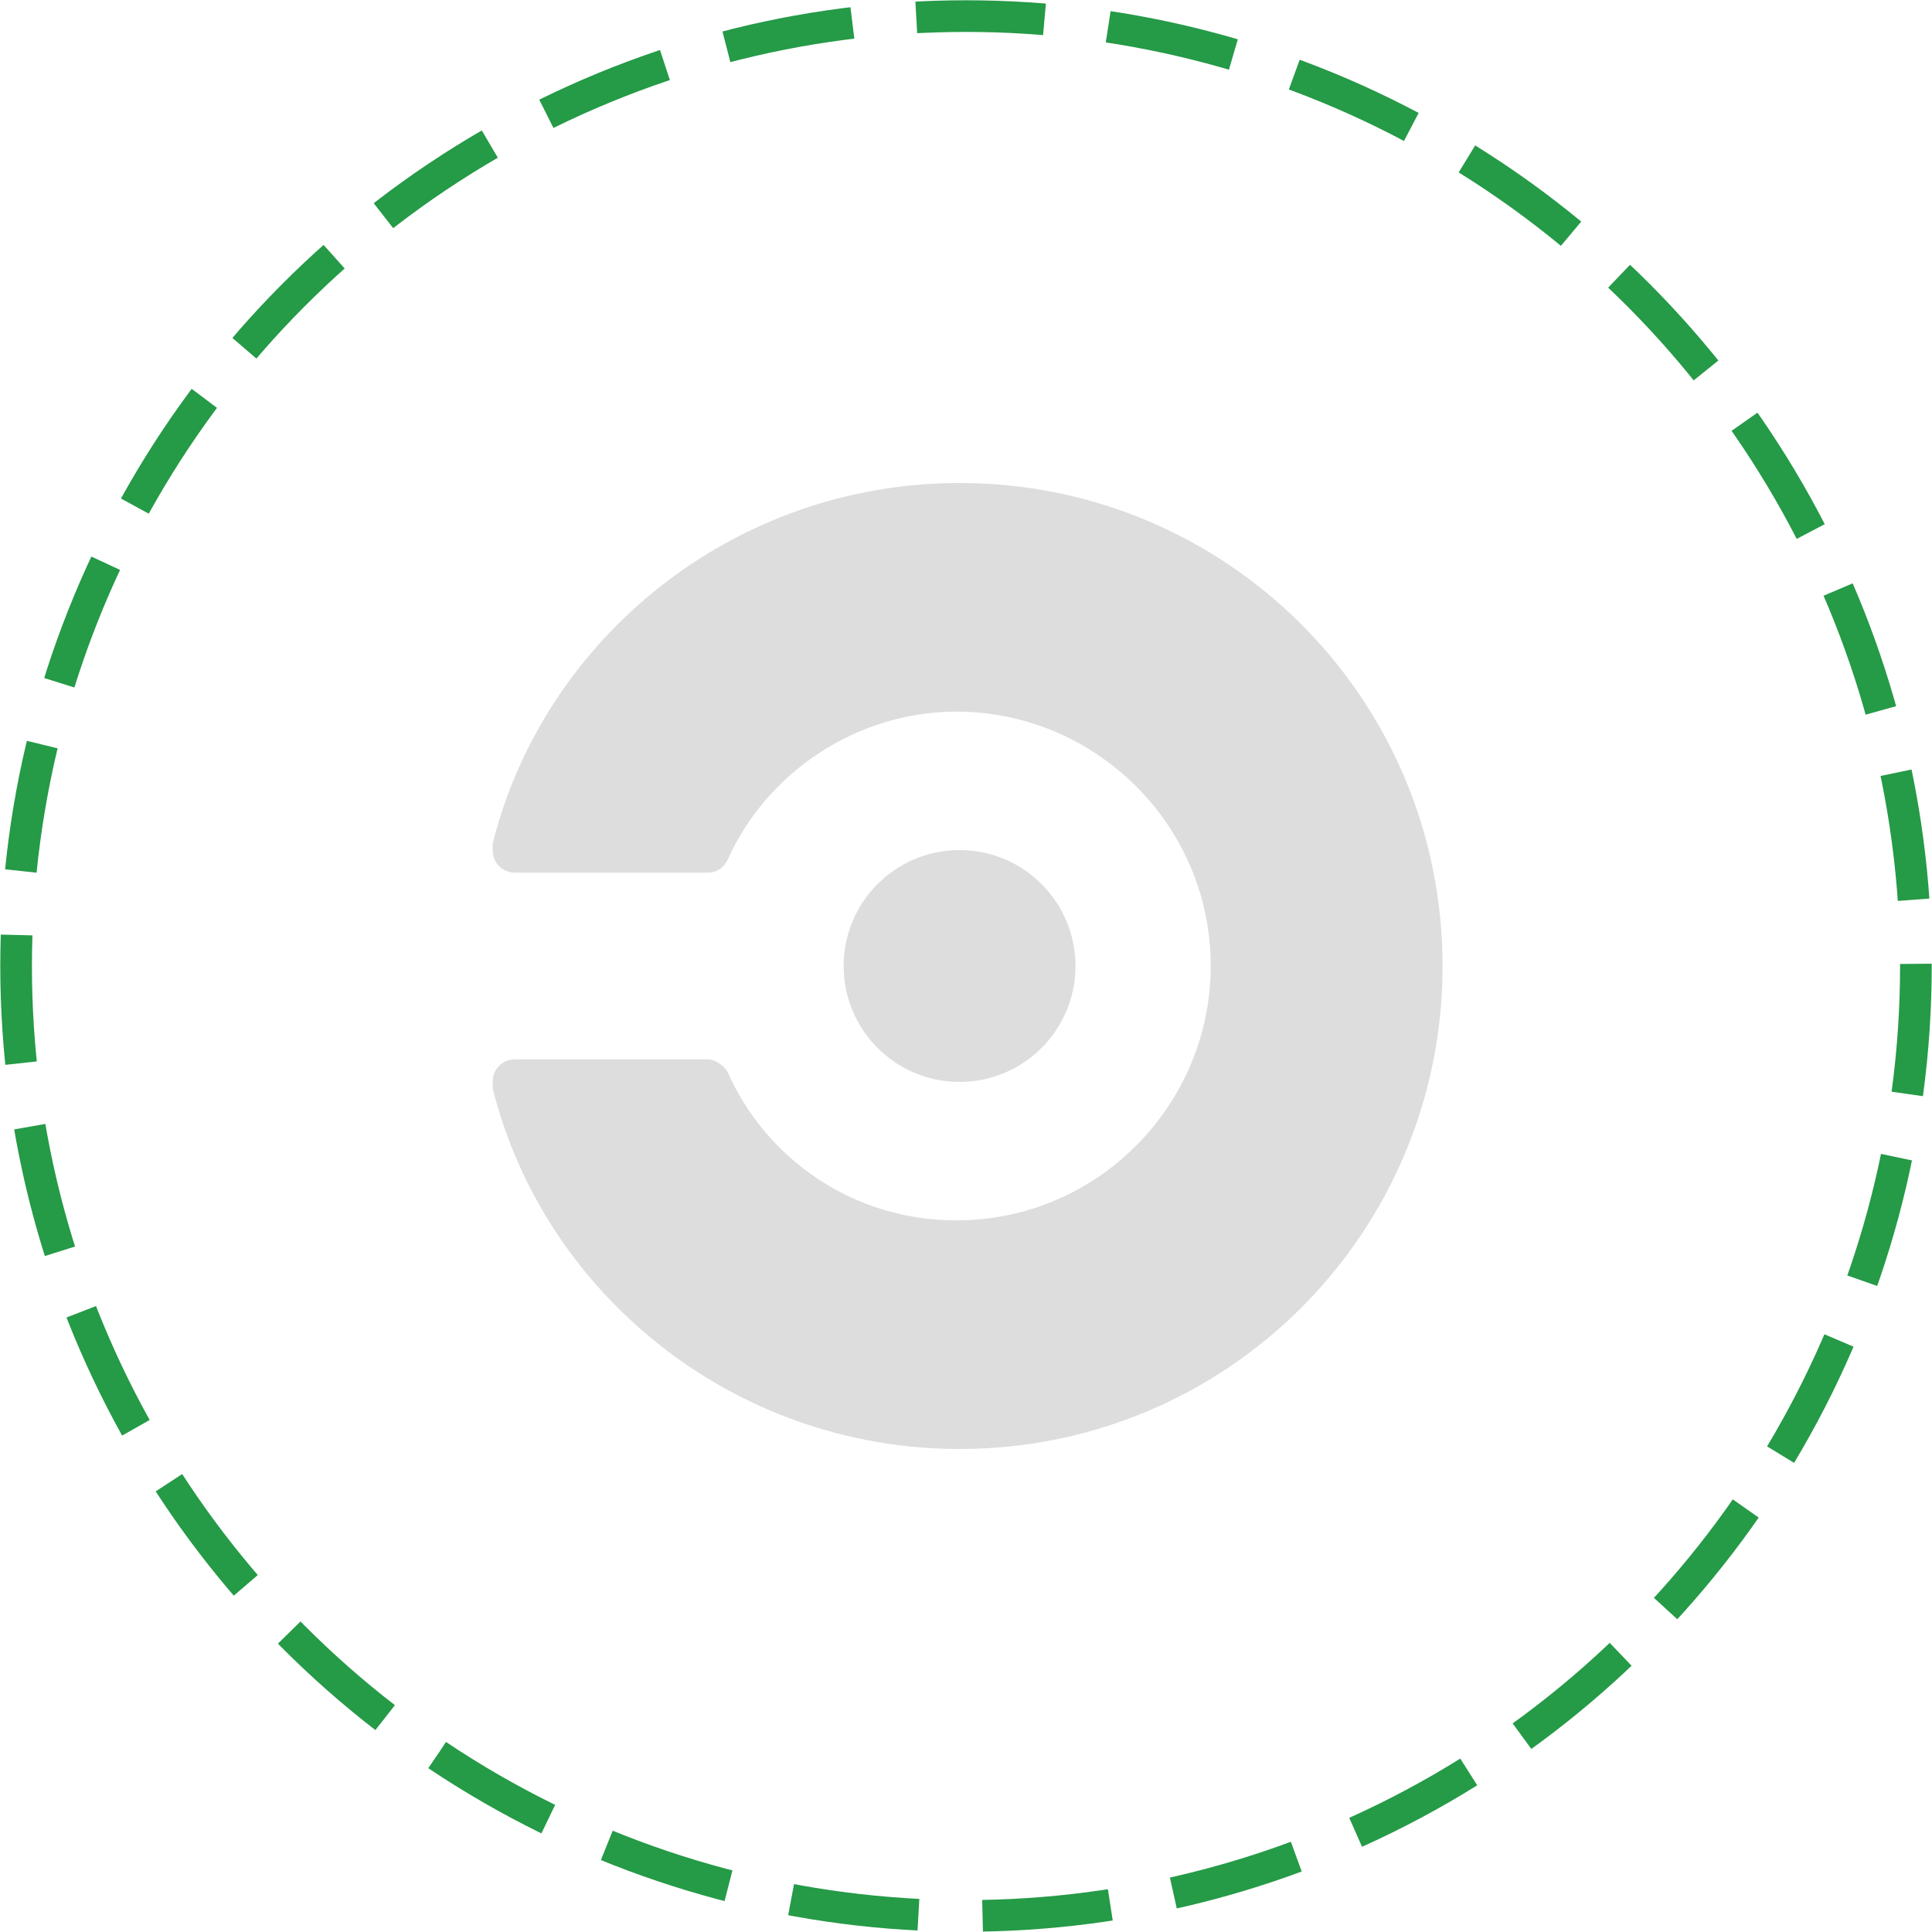 <svg xmlns="http://www.w3.org/2000/svg" xmlns:xlink="http://www.w3.org/1999/xlink" id="Layer_1" x="0" y="0" enable-background="new 0 0 60 60" version="1.1" viewBox="0 0 60 60" xml:space="preserve"><g><g><circle id="circle_2_" cx="29.8" cy="30" r="3.6" fill="#DDD"/><path id="turn_1_" fill="#DDD" d="M29.8,15c-7,0-12.9,4.8-14.5,11.2c0,0.1,0,0.1,0,0.2c0,0.4,0.3,0.7,0.7,0.7h6 c0.3,0,0.5-0.2,0.6-0.4c0,0,0,0,0,0c1.2-2.7,4-4.6,7.1-4.6c4.3,0,7.9,3.5,7.9,7.9c0,4.3-3.5,7.9-7.9,7.9c-3.2,0-5.9-1.9-7.1-4.6 c0,0,0,0,0,0c-0.1-0.2-0.4-0.4-0.6-0.4h-6c-0.4,0-0.7,0.3-0.7,0.7c0,0.1,0,0.1,0,0.2C16.9,40.2,22.8,45,29.8,45 c8.3,0,15-6.7,15-15S38.1,15,29.8,15z"/></g><g><circle cx="30" cy="30" r="29.5" fill="none" stroke="#259A47" stroke-dasharray="3.985 1.992" stroke-miterlimit="10" stroke-width=".983"/></g></g></svg>